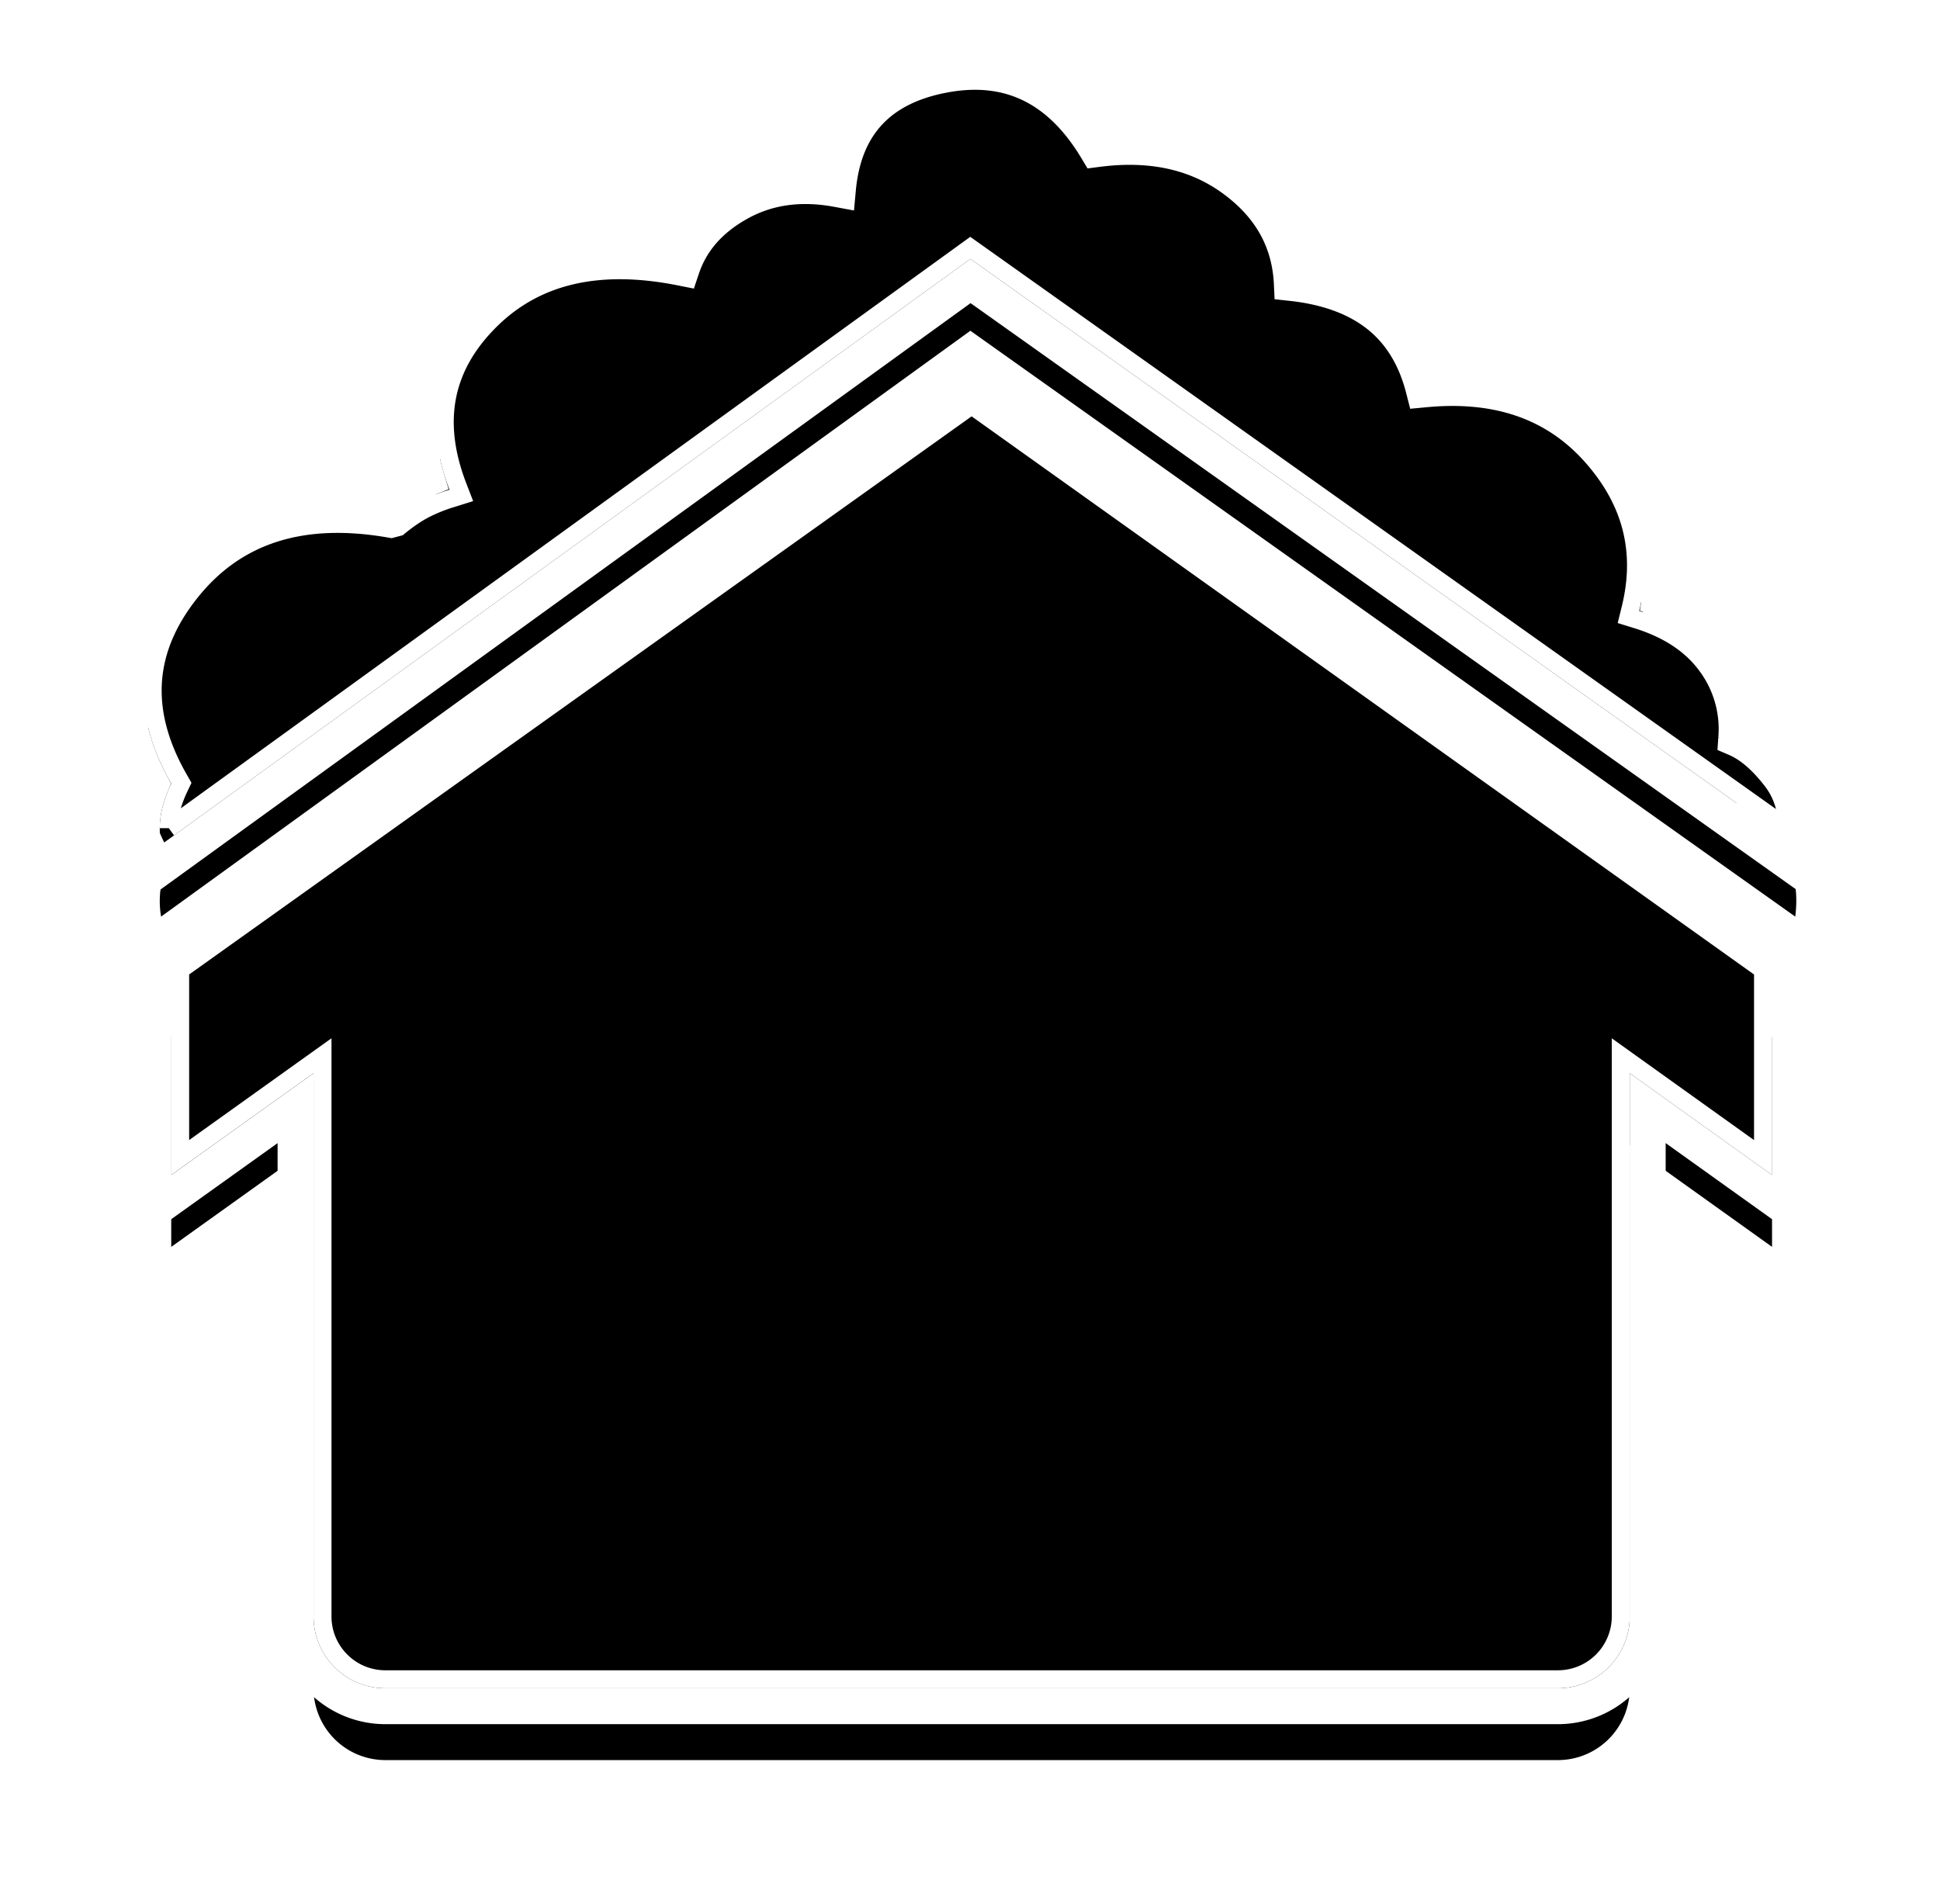 <svg xmlns="http://www.w3.org/2000/svg" xmlns:xlink="http://www.w3.org/1999/xlink" width="54" height="53" viewBox="0 0 54 53">
    <defs>
        <path id="b" d="M164.045 247.977l22.28 15.895v5.84l-3.961-2.833V282a2 2 0 0 1-2 2h-32.637a2 2 0 0 1-2-2v-15.121l-3.961 2.834v-5.84l22.28-15.896zm-.766-8.894c1.807-.337 3.224.352 4.253 2.068 1.503-.198 2.768.078 3.797.828 1.028.75 1.57 1.716 1.628 2.9 1.004.11 1.811.41 2.423.9.611.49 1.029 1.177 1.251 2.063 2.052-.202 3.667.356 4.847 1.676 1.18 1.32 1.563 2.816 1.149 4.49.926.284 1.621.746 2.086 1.383.465.638.67 1.361.615 2.168.407.176.808.52 1.2 1.034.393.513.54 1.154.443 1.925l-22.96-16.31-22.527 16.31a2.545 2.545 0 0 1 0-.863 3.39 3.39 0 0 1 .282-.84c-1.123-1.96-1.011-3.785.336-5.479 1.347-1.693 3.291-2.311 5.832-1.855.253-.21.498-.378.734-.505.237-.127.518-.242.844-.343-.725-1.883-.417-3.5.923-4.854s3.188-1.794 5.545-1.321c.256-.763.787-1.367 1.59-1.812.804-.445 1.722-.57 2.753-.378.163-1.786 1.149-2.848 2.956-3.185z"/>
        <filter id="a" width="130.4%" height="131.1%" x="-15.2%" y="-11.1%" filterUnits="objectBoundingBox">
            <feOffset dy="2" in="SourceAlpha" result="shadowOffsetOuter1"/>
            <feGaussianBlur in="shadowOffsetOuter1" result="shadowBlurOuter1" stdDeviation="2"/>
            <feComposite in="shadowBlurOuter1" in2="SourceAlpha" operator="out" result="shadowBlurOuter1"/>
            <feColorMatrix in="shadowBlurOuter1" values="0 0 0 0 0 0 0 0 0 0 0 0 0 0 0 0 0 0 0.524 0"/>
        </filter>
    </defs>
    <g fill="none" fill-rule="evenodd" transform="translate(-137 -237)">
        <use fill="#000" filter="url(#a)" xlink:href="#b"/>
        <path fill="#000000" stroke="#ffffff" stroke-linejoin="square" stroke-width=".5" d="M164.045 248.284L142.015 264v5.225l3.962-2.834V282c0 .966.783 1.75 1.75 1.75h32.637a1.75 1.75 0 0 0 1.75-1.75v-15.608l3.96 2.834v-5.225l-22.029-15.717zm-22.347 11.77l22.311-16.153 22.741 16.153c-.003-.514-.144-.948-.42-1.31-.369-.481-.737-.798-1.1-.955l-.163-.07.012-.176a2.954 2.954 0 0 0-.568-2.004c-.431-.592-1.08-1.023-1.957-1.293l-.226-.07.056-.229c.394-1.592.033-3.004-1.092-4.263-1.124-1.257-2.661-1.788-4.636-1.593l-.214.02-.053-.208c-.21-.835-.598-1.475-1.165-1.93-.572-.457-1.335-.74-2.294-.845l-.212-.023-.01-.214c-.054-1.106-.558-2.004-1.527-2.71-.973-.71-2.175-.972-3.616-.782l-.163.021-.084-.14c-.977-1.63-2.292-2.269-3.994-1.951-1.698.317-2.599 1.288-2.752 2.962l-.025.273-.27-.05c-.976-.183-1.835-.065-2.585.351-.751.416-1.24.971-1.475 1.673l-.07.208-.217-.043c-2.278-.458-4.04-.038-5.317 1.252-1.27 1.282-1.558 2.796-.868 4.588l.096.249-.255.08a4.572 4.572 0 0 0-.8.324c-.22.12-.452.278-.692.477l-.204.054c-2.455-.44-4.306.148-5.592 1.765-1.283 1.612-1.388 3.327-.315 5.198l.065.114-.056.118c-.13.273-.217.532-.262.778-.02.113-.031.232-.032.355z"/>
        <path stroke="#FFF" d="M182.864 267.851V282a2.5 2.5 0 0 1-2.5 2.5h-32.637a2.5 2.5 0 0 1-2.5-2.5v-14.149l-3.961 2.834v-7.07l22.78-16.252 22.779 16.252v7.07l-3.961-2.834zm-15.076-27.232c1.487-.135 2.773.182 3.835.956 1.027.748 1.632 1.711 1.794 2.863.911.152 1.672.467 2.275.95.602.482 1.037 1.127 1.305 1.925 2.012-.105 3.645.52 4.854 1.871 1.184 1.324 1.64 2.837 1.355 4.496.816.321 1.456.793 1.91 1.417.47.645.711 1.37.72 2.164.38.23.742.574 1.09 1.028.477.623.655 1.397.54 2.292l-.105.827-23.348-16.584-22.894 16.575-.128-.803a3.042 3.042 0 0 1 .001-1.031c.044-.237.116-.479.217-.725-1.09-2.054-.923-4.024.502-5.815 1.427-1.794 3.48-2.485 6.086-2.074.215-.165.426-.303.635-.416.137-.073.286-.143.446-.208-.565-1.864-.162-3.522 1.202-4.9 1.387-1.401 3.267-1.908 5.59-1.533.335-.697.892-1.261 1.658-1.685.77-.426 1.63-.594 2.57-.506.323-1.706 1.444-2.767 3.289-3.111 1.918-.358 3.478.336 4.6 2.027z"/>
    </g>
</svg>